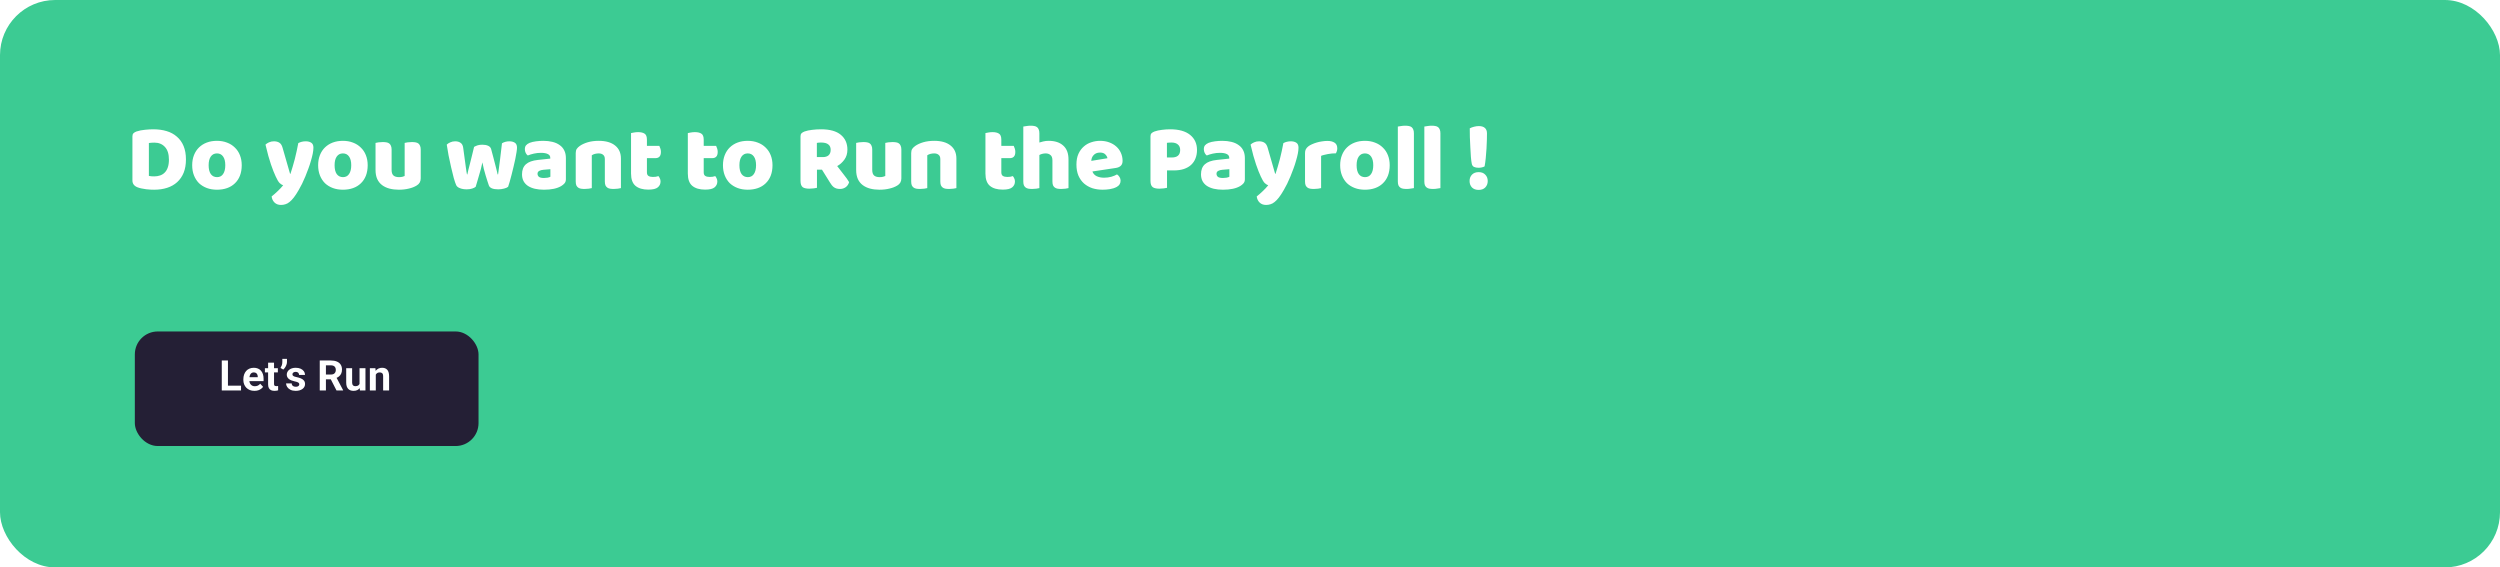 <svg width="890" height="202" viewBox="0 0 890 202" fill="none" xmlns="http://www.w3.org/2000/svg">
<rect width="890" height="202" rx="19.636" fill="#3CCB93"/>
<path d="M53.001 62.624C53.248 62.669 53.551 62.714 53.91 62.759C54.269 62.781 54.606 62.792 54.92 62.792C55.683 62.792 56.379 62.68 57.007 62.456C57.658 62.231 58.208 61.883 58.657 61.412C59.128 60.941 59.487 60.335 59.734 59.594C60.003 58.831 60.138 57.922 60.138 56.868C60.138 54.848 59.666 53.333 58.724 52.323C57.781 51.291 56.525 50.775 54.954 50.775C54.639 50.775 54.314 50.786 53.977 50.809C53.663 50.831 53.338 50.865 53.001 50.91V62.624ZM54.886 67.539C54.505 67.539 54.067 67.527 53.574 67.505C53.08 67.483 52.564 67.438 52.025 67.37C51.509 67.303 50.982 67.213 50.443 67.101C49.927 67.011 49.444 66.877 48.995 66.697C47.761 66.226 47.144 65.407 47.144 64.24V48.52C47.144 48.048 47.267 47.689 47.514 47.442C47.784 47.173 48.143 46.96 48.592 46.803C49.556 46.489 50.578 46.287 51.655 46.197C52.732 46.085 53.697 46.029 54.55 46.029C56.3 46.029 57.882 46.242 59.296 46.668C60.732 47.094 61.955 47.757 62.965 48.654C63.998 49.529 64.794 50.64 65.355 51.987C65.916 53.333 66.197 54.926 66.197 56.767C66.197 58.562 65.927 60.133 65.389 61.479C64.85 62.803 64.076 63.925 63.066 64.846C62.079 65.743 60.889 66.416 59.498 66.865C58.107 67.314 56.569 67.539 54.886 67.539ZM86.058 58.82C86.058 60.212 85.845 61.457 85.418 62.557C84.992 63.634 84.386 64.543 83.601 65.283C82.838 66.024 81.918 66.585 80.84 66.966C79.763 67.348 78.562 67.539 77.239 67.539C75.914 67.539 74.714 67.337 73.637 66.933C72.559 66.529 71.628 65.957 70.843 65.216C70.08 64.453 69.485 63.533 69.059 62.456C68.632 61.378 68.419 60.167 68.419 58.82C68.419 57.496 68.632 56.295 69.059 55.218C69.485 54.141 70.08 53.232 70.843 52.492C71.628 51.729 72.559 51.145 73.637 50.741C74.714 50.337 75.914 50.135 77.239 50.135C78.562 50.135 79.763 50.349 80.84 50.775C81.918 51.179 82.838 51.762 83.601 52.525C84.386 53.266 84.992 54.175 85.418 55.252C85.845 56.329 86.058 57.519 86.058 58.82ZM74.276 58.82C74.276 60.189 74.534 61.244 75.05 61.984C75.589 62.703 76.33 63.062 77.272 63.062C78.215 63.062 78.933 62.691 79.427 61.951C79.943 61.21 80.201 60.167 80.201 58.82C80.201 57.474 79.943 56.441 79.427 55.723C78.91 54.983 78.181 54.612 77.239 54.612C76.296 54.612 75.567 54.983 75.05 55.723C74.534 56.441 74.276 57.474 74.276 58.82ZM98.147 62.826C97.9 62.265 97.631 61.636 97.339 60.941C97.07 60.245 96.778 59.449 96.464 58.551C96.172 57.653 95.858 56.632 95.521 55.488C95.207 54.321 94.871 52.985 94.512 51.482C94.826 51.168 95.241 50.898 95.757 50.674C96.296 50.427 96.879 50.304 97.507 50.304C98.293 50.304 98.944 50.472 99.46 50.809C99.976 51.123 100.358 51.729 100.604 52.626L103.264 61.883H103.398C103.668 61.12 103.926 60.29 104.173 59.392C104.442 58.495 104.7 57.575 104.947 56.632C105.194 55.667 105.418 54.713 105.62 53.771C105.844 52.806 106.035 51.863 106.192 50.943C107 50.517 107.887 50.304 108.852 50.304C109.637 50.304 110.288 50.472 110.804 50.809C111.32 51.145 111.578 51.729 111.578 52.559C111.578 53.165 111.5 53.872 111.343 54.68C111.185 55.465 110.972 56.307 110.703 57.204C110.456 58.102 110.153 59.033 109.794 59.998C109.458 60.941 109.098 61.872 108.717 62.792C108.335 63.712 107.943 64.588 107.539 65.418C107.135 66.226 106.742 66.955 106.361 67.606C105.732 68.706 105.149 69.603 104.61 70.299C104.072 70.995 103.555 71.533 103.062 71.915C102.568 72.319 102.074 72.588 101.581 72.722C101.087 72.88 100.571 72.958 100.032 72.958C99.09 72.958 98.327 72.678 97.743 72.117C97.16 71.556 96.812 70.826 96.7 69.929C97.418 69.368 98.136 68.739 98.854 68.043C99.572 67.37 100.223 66.675 100.806 65.957C100.425 65.844 100.01 65.586 99.561 65.182C99.135 64.756 98.663 63.97 98.147 62.826ZM130.897 58.82C130.897 60.212 130.684 61.457 130.257 62.557C129.831 63.634 129.225 64.543 128.439 65.283C127.676 66.024 126.756 66.585 125.679 66.966C124.602 67.348 123.401 67.539 122.077 67.539C120.753 67.539 119.553 67.337 118.476 66.933C117.398 66.529 116.467 65.957 115.682 65.216C114.919 64.453 114.324 63.533 113.897 62.456C113.471 61.378 113.258 60.167 113.258 58.82C113.258 57.496 113.471 56.295 113.897 55.218C114.324 54.141 114.919 53.232 115.682 52.492C116.467 51.729 117.398 51.145 118.476 50.741C119.553 50.337 120.753 50.135 122.077 50.135C123.401 50.135 124.602 50.349 125.679 50.775C126.756 51.179 127.676 51.762 128.439 52.525C129.225 53.266 129.831 54.175 130.257 55.252C130.684 56.329 130.897 57.519 130.897 58.82ZM119.115 58.82C119.115 60.189 119.373 61.244 119.889 61.984C120.428 62.703 121.168 63.062 122.111 63.062C123.054 63.062 123.772 62.691 124.265 61.951C124.782 61.21 125.04 60.167 125.04 58.82C125.04 57.474 124.782 56.441 124.265 55.723C123.749 54.983 123.02 54.612 122.077 54.612C121.135 54.612 120.405 54.983 119.889 55.723C119.373 56.441 119.115 57.474 119.115 58.82ZM133.689 50.876C133.913 50.809 134.261 50.741 134.732 50.674C135.226 50.607 135.731 50.573 136.247 50.573C136.741 50.573 137.178 50.607 137.56 50.674C137.964 50.741 138.3 50.876 138.57 51.078C138.839 51.28 139.041 51.56 139.176 51.919C139.333 52.256 139.411 52.705 139.411 53.266V60.503C139.411 61.423 139.636 62.085 140.084 62.489C140.533 62.871 141.184 63.062 142.037 63.062C142.553 63.062 142.968 63.017 143.282 62.927C143.619 62.837 143.877 62.747 144.057 62.658V50.876C144.281 50.809 144.629 50.741 145.1 50.674C145.594 50.607 146.099 50.573 146.615 50.573C147.109 50.573 147.546 50.607 147.928 50.674C148.332 50.741 148.668 50.876 148.938 51.078C149.207 51.28 149.409 51.56 149.543 51.919C149.701 52.256 149.779 52.705 149.779 53.266V63.499C149.779 64.621 149.308 65.463 148.365 66.024C147.58 66.517 146.637 66.888 145.538 67.135C144.461 67.404 143.282 67.539 142.003 67.539C140.791 67.539 139.669 67.404 138.637 67.135C137.627 66.865 136.752 66.45 136.011 65.889C135.271 65.328 134.699 64.61 134.295 63.735C133.891 62.837 133.689 61.76 133.689 60.503V50.876ZM169.344 66.495C169.03 66.764 168.604 66.978 168.065 67.135C167.527 67.314 166.887 67.404 166.146 67.404C165.226 67.404 164.43 67.269 163.756 67C163.083 66.753 162.634 66.394 162.41 65.923C162.163 65.384 161.871 64.531 161.535 63.364C161.221 62.197 160.906 60.918 160.592 59.527C160.278 58.136 159.975 56.722 159.683 55.286C159.414 53.849 159.201 52.581 159.044 51.482C159.358 51.168 159.773 50.898 160.289 50.674C160.828 50.427 161.411 50.304 162.04 50.304C162.825 50.304 163.465 50.483 163.958 50.842C164.475 51.179 164.789 51.773 164.901 52.626C165.125 54.332 165.316 55.746 165.473 56.868C165.63 57.967 165.754 58.876 165.844 59.594C165.956 60.29 166.034 60.829 166.079 61.21C166.146 61.569 166.203 61.861 166.247 62.085H166.382C166.449 61.726 166.562 61.21 166.719 60.537C166.898 59.841 167.1 59.056 167.325 58.181C167.549 57.305 167.785 56.363 168.032 55.353C168.278 54.321 168.525 53.3 168.772 52.29C169.221 52.043 169.659 51.852 170.085 51.717C170.534 51.583 171.084 51.516 171.734 51.516C172.52 51.516 173.193 51.639 173.754 51.886C174.315 52.133 174.674 52.514 174.831 53.03C175.101 54.018 175.359 54.983 175.606 55.925C175.852 56.845 176.077 57.709 176.279 58.517C176.481 59.303 176.66 60.01 176.817 60.638C176.974 61.244 177.087 61.726 177.154 62.085H177.322C177.569 60.357 177.805 58.562 178.029 56.699C178.276 54.837 178.5 52.941 178.702 51.011C179.106 50.764 179.533 50.584 179.982 50.472C180.43 50.36 180.879 50.304 181.328 50.304C182.114 50.304 182.764 50.472 183.28 50.809C183.797 51.145 184.055 51.729 184.055 52.559C184.055 52.918 183.999 53.457 183.886 54.175C183.774 54.893 183.628 55.701 183.449 56.598C183.269 57.496 183.056 58.439 182.809 59.426C182.585 60.413 182.349 61.367 182.102 62.287C181.878 63.207 181.653 64.038 181.429 64.778C181.227 65.519 181.048 66.091 180.89 66.495C180.576 66.764 180.094 66.978 179.443 67.135C178.792 67.314 178.097 67.404 177.356 67.404C175.471 67.404 174.36 66.933 174.023 65.99C173.889 65.586 173.72 65.081 173.518 64.475C173.317 63.847 173.103 63.163 172.879 62.422C172.654 61.681 172.441 60.918 172.239 60.133C172.037 59.325 171.869 58.551 171.734 57.81C171.577 58.596 171.387 59.415 171.162 60.268C170.938 61.098 170.702 61.917 170.455 62.725C170.231 63.51 170.018 64.24 169.816 64.913C169.614 65.564 169.457 66.091 169.344 66.495ZM193.649 63.364C194.03 63.364 194.446 63.331 194.894 63.264C195.366 63.174 195.714 63.062 195.938 62.927V60.234L193.514 60.436C192.886 60.481 192.37 60.615 191.966 60.84C191.562 61.064 191.36 61.401 191.36 61.85C191.36 62.298 191.528 62.669 191.865 62.961C192.224 63.23 192.819 63.364 193.649 63.364ZM193.38 50.135C194.591 50.135 195.691 50.259 196.678 50.506C197.688 50.752 198.541 51.134 199.237 51.65C199.955 52.144 200.505 52.783 200.886 53.569C201.268 54.332 201.458 55.241 201.458 56.295V63.836C201.458 64.419 201.29 64.902 200.954 65.283C200.639 65.642 200.258 65.957 199.809 66.226C198.35 67.101 196.297 67.539 193.649 67.539C192.46 67.539 191.382 67.426 190.417 67.202C189.475 66.978 188.656 66.641 187.96 66.192C187.287 65.743 186.759 65.171 186.378 64.475C186.019 63.78 185.839 62.972 185.839 62.052C185.839 60.503 186.299 59.314 187.219 58.483C188.14 57.653 189.565 57.137 191.495 56.935L195.904 56.464V56.228C195.904 55.577 195.613 55.117 195.029 54.848C194.468 54.556 193.649 54.41 192.572 54.41C191.719 54.41 190.889 54.5 190.081 54.68C189.273 54.859 188.543 55.084 187.893 55.353C187.601 55.151 187.354 54.848 187.152 54.444C186.95 54.018 186.849 53.58 186.849 53.131C186.849 52.548 186.984 52.088 187.253 51.751C187.545 51.392 187.982 51.089 188.566 50.842C189.217 50.595 189.98 50.416 190.855 50.304C191.753 50.191 192.594 50.135 193.38 50.135ZM215.325 56.632C215.325 55.936 215.123 55.431 214.719 55.117C214.338 54.781 213.811 54.612 213.137 54.612C212.689 54.612 212.24 54.669 211.791 54.781C211.365 54.893 210.994 55.061 210.68 55.286V66.966C210.456 67.034 210.097 67.101 209.603 67.168C209.132 67.236 208.638 67.269 208.122 67.269C207.628 67.269 207.179 67.236 206.775 67.168C206.394 67.101 206.068 66.966 205.799 66.764C205.53 66.562 205.317 66.293 205.159 65.957C205.025 65.597 204.958 65.137 204.958 64.576V54.478C204.958 53.872 205.081 53.378 205.328 52.997C205.597 52.615 205.956 52.267 206.405 51.953C207.168 51.414 208.122 50.977 209.266 50.64C210.433 50.304 211.724 50.135 213.137 50.135C215.673 50.135 217.626 50.696 218.995 51.818C220.363 52.918 221.048 54.455 221.048 56.43V66.966C220.824 67.034 220.464 67.101 219.971 67.168C219.5 67.236 219.006 67.269 218.49 67.269C217.996 67.269 217.547 67.236 217.143 67.168C216.762 67.101 216.436 66.966 216.167 66.764C215.898 66.562 215.684 66.293 215.527 65.957C215.393 65.597 215.325 65.137 215.325 64.576V56.632ZM230.305 61.378C230.305 61.962 230.485 62.377 230.844 62.624C231.225 62.871 231.753 62.994 232.426 62.994C232.763 62.994 233.11 62.972 233.47 62.927C233.829 62.86 234.143 62.781 234.412 62.691C234.614 62.938 234.782 63.219 234.917 63.533C235.074 63.825 235.153 64.184 235.153 64.61C235.153 65.463 234.827 66.158 234.176 66.697C233.548 67.236 232.426 67.505 230.81 67.505C228.835 67.505 227.309 67.056 226.232 66.158C225.177 65.261 224.65 63.802 224.65 61.782V47.375C224.897 47.308 225.245 47.24 225.694 47.173C226.165 47.083 226.659 47.038 227.175 47.038C228.162 47.038 228.925 47.218 229.464 47.577C230.025 47.914 230.305 48.643 230.305 49.765V51.919H234.715C234.85 52.166 234.973 52.48 235.085 52.862C235.22 53.221 235.287 53.625 235.287 54.074C235.287 54.859 235.108 55.431 234.749 55.791C234.412 56.127 233.952 56.295 233.369 56.295H230.305V61.378ZM250.522 61.378C250.522 61.962 250.702 62.377 251.061 62.624C251.442 62.871 251.97 62.994 252.643 62.994C252.98 62.994 253.327 62.972 253.686 62.927C254.046 62.86 254.36 62.781 254.629 62.691C254.831 62.938 254.999 63.219 255.134 63.533C255.291 63.825 255.37 64.184 255.37 64.61C255.37 65.463 255.044 66.158 254.393 66.697C253.765 67.236 252.643 67.505 251.027 67.505C249.052 67.505 247.526 67.056 246.449 66.158C245.394 65.261 244.867 63.802 244.867 61.782V47.375C245.114 47.308 245.462 47.24 245.911 47.173C246.382 47.083 246.876 47.038 247.392 47.038C248.379 47.038 249.142 47.218 249.681 47.577C250.242 47.914 250.522 48.643 250.522 49.765V51.919H254.932C255.067 52.166 255.19 52.48 255.302 52.862C255.437 53.221 255.504 53.625 255.504 54.074C255.504 54.859 255.325 55.431 254.966 55.791C254.629 56.127 254.169 56.295 253.585 56.295H250.522V61.378ZM275.012 58.82C275.012 60.212 274.799 61.457 274.373 62.557C273.946 63.634 273.341 64.543 272.555 65.283C271.792 66.024 270.872 66.585 269.795 66.966C268.718 67.348 267.517 67.539 266.193 67.539C264.869 67.539 263.668 67.337 262.591 66.933C261.514 66.529 260.583 65.957 259.797 65.216C259.034 64.453 258.439 63.533 258.013 62.456C257.587 61.378 257.374 60.167 257.374 58.82C257.374 57.496 257.587 56.295 258.013 55.218C258.439 54.141 259.034 53.232 259.797 52.492C260.583 51.729 261.514 51.145 262.591 50.741C263.668 50.337 264.869 50.135 266.193 50.135C267.517 50.135 268.718 50.349 269.795 50.775C270.872 51.179 271.792 51.762 272.555 52.525C273.341 53.266 273.946 54.175 274.373 55.252C274.799 56.329 275.012 57.519 275.012 58.82ZM263.231 58.82C263.231 60.189 263.489 61.244 264.005 61.984C264.544 62.703 265.284 63.062 266.227 63.062C267.169 63.062 267.887 62.691 268.381 61.951C268.897 61.21 269.155 60.167 269.155 58.82C269.155 57.474 268.897 56.441 268.381 55.723C267.865 54.983 267.136 54.612 266.193 54.612C265.25 54.612 264.521 54.983 264.005 55.723C263.489 56.441 263.231 57.474 263.231 58.82ZM290.838 60.402V66.865C290.591 66.933 290.198 67 289.66 67.067C289.144 67.135 288.628 67.168 288.111 67.168C287.595 67.168 287.135 67.123 286.731 67.034C286.35 66.966 286.024 66.832 285.755 66.63C285.508 66.428 285.317 66.147 285.183 65.788C285.048 65.429 284.981 64.958 284.981 64.374V48.52C284.981 48.048 285.104 47.689 285.351 47.442C285.62 47.173 285.979 46.96 286.428 46.803C287.191 46.533 288.078 46.343 289.088 46.23C290.097 46.096 291.175 46.029 292.319 46.029C295.416 46.029 297.75 46.679 299.321 47.981C300.892 49.282 301.677 51.044 301.677 53.266C301.677 54.657 301.318 55.847 300.6 56.834C299.882 57.822 299.029 58.584 298.042 59.123C298.85 60.223 299.646 61.255 300.432 62.22C301.217 63.185 301.834 64.06 302.283 64.846C302.059 65.631 301.644 66.237 301.038 66.663C300.454 67.067 299.792 67.269 299.052 67.269C298.558 67.269 298.131 67.213 297.772 67.101C297.413 66.989 297.099 66.832 296.83 66.63C296.561 66.428 296.314 66.181 296.089 65.889C295.865 65.597 295.652 65.283 295.45 64.947L292.622 60.402H290.838ZM292.959 55.925C293.812 55.925 294.485 55.712 294.978 55.286C295.472 54.837 295.719 54.186 295.719 53.333C295.719 52.48 295.439 51.841 294.877 51.414C294.339 50.966 293.475 50.741 292.286 50.741C291.949 50.741 291.68 50.752 291.478 50.775C291.276 50.797 291.051 50.831 290.804 50.876V55.925H292.959ZM304.793 50.876C305.017 50.809 305.365 50.741 305.837 50.674C306.33 50.607 306.835 50.573 307.351 50.573C307.845 50.573 308.283 50.607 308.664 50.674C309.068 50.741 309.405 50.876 309.674 51.078C309.943 51.28 310.145 51.56 310.28 51.919C310.437 52.256 310.516 52.705 310.516 53.266V60.503C310.516 61.423 310.74 62.085 311.189 62.489C311.638 62.871 312.288 63.062 313.141 63.062C313.657 63.062 314.073 63.017 314.387 62.927C314.723 62.837 314.981 62.747 315.161 62.658V50.876C315.385 50.809 315.733 50.741 316.204 50.674C316.698 50.607 317.203 50.573 317.719 50.573C318.213 50.573 318.651 50.607 319.032 50.674C319.436 50.741 319.773 50.876 320.042 51.078C320.311 51.28 320.513 51.56 320.648 51.919C320.805 52.256 320.884 52.705 320.884 53.266V63.499C320.884 64.621 320.412 65.463 319.47 66.024C318.684 66.517 317.742 66.888 316.642 67.135C315.565 67.404 314.387 67.539 313.108 67.539C311.896 67.539 310.774 67.404 309.741 67.135C308.732 66.865 307.856 66.45 307.116 65.889C306.375 65.328 305.803 64.61 305.399 63.735C304.995 62.837 304.793 61.76 304.793 60.503V50.876ZM334.753 56.632C334.753 55.936 334.551 55.431 334.147 55.117C333.766 54.781 333.239 54.612 332.565 54.612C332.116 54.612 331.668 54.669 331.219 54.781C330.792 54.893 330.422 55.061 330.108 55.286V66.966C329.884 67.034 329.524 67.101 329.031 67.168C328.559 67.236 328.066 67.269 327.55 67.269C327.056 67.269 326.607 67.236 326.203 67.168C325.822 67.101 325.496 66.966 325.227 66.764C324.958 66.562 324.744 66.293 324.587 65.957C324.453 65.597 324.385 65.137 324.385 64.576V54.478C324.385 53.872 324.509 53.378 324.756 52.997C325.025 52.615 325.384 52.267 325.833 51.953C326.596 51.414 327.55 50.977 328.694 50.64C329.861 50.304 331.151 50.135 332.565 50.135C335.101 50.135 337.054 50.696 338.422 51.818C339.791 52.918 340.476 54.455 340.476 56.43V66.966C340.251 67.034 339.892 67.101 339.399 67.168C338.927 67.236 338.434 67.269 337.918 67.269C337.424 67.269 336.975 67.236 336.571 67.168C336.19 67.101 335.864 66.966 335.595 66.764C335.326 66.562 335.112 66.293 334.955 65.957C334.821 65.597 334.753 65.137 334.753 64.576V56.632ZM356.472 61.378C356.472 61.962 356.652 62.377 357.011 62.624C357.392 62.871 357.92 62.994 358.593 62.994C358.93 62.994 359.277 62.972 359.636 62.927C359.995 62.86 360.31 62.781 360.579 62.691C360.781 62.938 360.949 63.219 361.084 63.533C361.241 63.825 361.32 64.184 361.32 64.61C361.32 65.463 360.994 66.158 360.343 66.697C359.715 67.236 358.593 67.505 356.977 67.505C355.002 67.505 353.476 67.056 352.399 66.158C351.344 65.261 350.817 63.802 350.817 61.782V47.375C351.064 47.308 351.412 47.24 351.86 47.173C352.332 47.083 352.825 47.038 353.342 47.038C354.329 47.038 355.092 47.218 355.631 47.577C356.192 47.914 356.472 48.643 356.472 49.765V51.919H360.882C361.017 52.166 361.14 52.48 361.252 52.862C361.387 53.221 361.454 53.625 361.454 54.074C361.454 54.859 361.275 55.431 360.916 55.791C360.579 56.127 360.119 56.295 359.535 56.295H356.472V61.378ZM380.385 66.966C380.161 67.034 379.802 67.101 379.308 67.168C378.837 67.236 378.343 67.269 377.827 67.269C377.333 67.269 376.885 67.236 376.481 67.168C376.099 67.101 375.774 66.966 375.504 66.764C375.235 66.562 375.022 66.293 374.865 65.957C374.73 65.597 374.663 65.137 374.663 64.576V57.103C374.663 56.183 374.427 55.544 373.956 55.185C373.507 54.803 372.946 54.612 372.273 54.612C371.824 54.612 371.398 54.669 370.994 54.781C370.59 54.893 370.264 55.028 370.017 55.185V66.966C369.793 67.034 369.434 67.101 368.94 67.168C368.469 67.236 367.975 67.269 367.459 67.269C366.965 67.269 366.517 67.236 366.113 67.168C365.731 67.101 365.406 66.966 365.136 66.764C364.867 66.562 364.654 66.293 364.497 65.957C364.362 65.597 364.295 65.137 364.295 64.576V45.052C364.542 45.008 364.901 44.951 365.372 44.884C365.866 44.794 366.36 44.749 366.853 44.749C367.347 44.749 367.785 44.783 368.166 44.85C368.57 44.918 368.907 45.052 369.176 45.254C369.445 45.456 369.647 45.737 369.782 46.096C369.939 46.432 370.017 46.881 370.017 47.442V50.741C370.309 50.629 370.747 50.506 371.33 50.371C371.936 50.214 372.598 50.135 373.316 50.135C375.538 50.135 377.266 50.696 378.5 51.818C379.757 52.918 380.385 54.568 380.385 56.767V66.966ZM392.57 67.539C391.246 67.539 390.011 67.359 388.867 67C387.745 66.618 386.757 66.058 385.905 65.317C385.074 64.576 384.412 63.645 383.919 62.523C383.447 61.401 383.212 60.088 383.212 58.584C383.212 57.103 383.447 55.835 383.919 54.781C384.412 53.703 385.052 52.828 385.837 52.155C386.623 51.459 387.52 50.954 388.53 50.64C389.54 50.304 390.572 50.135 391.627 50.135C392.817 50.135 393.894 50.315 394.859 50.674C395.846 51.033 396.688 51.527 397.383 52.155C398.102 52.783 398.651 53.535 399.033 54.41C399.437 55.286 399.639 56.239 399.639 57.272C399.639 58.035 399.426 58.618 398.999 59.022C398.573 59.426 397.978 59.684 397.215 59.796L388.901 61.042C389.147 61.782 389.652 62.343 390.415 62.725C391.178 63.084 392.054 63.264 393.041 63.264C393.961 63.264 394.825 63.151 395.633 62.927C396.463 62.68 397.137 62.4 397.653 62.085C398.012 62.31 398.315 62.624 398.562 63.028C398.808 63.432 398.932 63.858 398.932 64.307C398.932 65.317 398.461 66.069 397.518 66.562C396.8 66.944 395.992 67.202 395.094 67.337C394.197 67.471 393.355 67.539 392.57 67.539ZM391.627 54.309C391.089 54.309 390.617 54.399 390.213 54.579C389.832 54.758 389.518 54.994 389.271 55.286C389.024 55.555 388.833 55.869 388.699 56.228C388.586 56.565 388.519 56.913 388.497 57.272L394.253 56.329C394.185 55.88 393.939 55.431 393.512 54.983C393.086 54.534 392.458 54.309 391.627 54.309ZM417.211 56.06C418.154 56.06 418.872 55.847 419.365 55.42C419.882 54.971 420.14 54.298 420.14 53.401C420.14 52.548 419.87 51.897 419.332 51.448C418.816 50.977 418.053 50.741 417.043 50.741C416.684 50.741 416.381 50.752 416.134 50.775C415.91 50.775 415.674 50.797 415.427 50.842V56.06H417.211ZM415.461 66.865C415.214 66.933 414.821 67 414.283 67.067C413.766 67.135 413.25 67.168 412.734 67.168C412.218 67.168 411.758 67.123 411.354 67.034C410.972 66.966 410.647 66.832 410.378 66.63C410.108 66.428 409.906 66.147 409.772 65.788C409.637 65.429 409.57 64.958 409.57 64.374V48.52C409.57 48.048 409.693 47.689 409.94 47.442C410.209 47.173 410.568 46.96 411.017 46.803C411.78 46.533 412.644 46.343 413.609 46.23C414.597 46.096 415.584 46.029 416.572 46.029C419.668 46.029 422.036 46.691 423.674 48.015C425.312 49.339 426.132 51.134 426.132 53.401C426.132 54.5 425.952 55.499 425.593 56.397C425.256 57.272 424.74 58.035 424.045 58.685C423.371 59.314 422.507 59.807 421.453 60.167C420.42 60.503 419.22 60.672 417.851 60.672H415.461V66.865ZM435.365 63.364C435.746 63.364 436.161 63.331 436.61 63.264C437.081 63.174 437.429 63.062 437.654 62.927V60.234L435.23 60.436C434.602 60.481 434.086 60.615 433.682 60.84C433.278 61.064 433.076 61.401 433.076 61.85C433.076 62.298 433.244 62.669 433.581 62.961C433.94 63.23 434.534 63.364 435.365 63.364ZM435.095 50.135C436.307 50.135 437.407 50.259 438.394 50.506C439.404 50.752 440.257 51.134 440.953 51.65C441.671 52.144 442.221 52.783 442.602 53.569C442.984 54.332 443.174 55.241 443.174 56.295V63.836C443.174 64.419 443.006 64.902 442.669 65.283C442.355 65.642 441.974 65.957 441.525 66.226C440.066 67.101 438.013 67.539 435.365 67.539C434.175 67.539 433.098 67.426 432.133 67.202C431.191 66.978 430.371 66.641 429.676 66.192C429.003 65.743 428.475 65.171 428.094 64.475C427.735 63.78 427.555 62.972 427.555 62.052C427.555 60.503 428.015 59.314 428.935 58.483C429.855 57.653 431.28 57.137 433.21 56.935L437.62 56.464V56.228C437.62 55.577 437.328 55.117 436.745 54.848C436.184 54.556 435.365 54.41 434.287 54.41C433.435 54.41 432.604 54.5 431.797 54.68C430.989 54.859 430.259 55.084 429.608 55.353C429.317 55.151 429.07 54.848 428.868 54.444C428.666 54.018 428.565 53.58 428.565 53.131C428.565 52.548 428.7 52.088 428.969 51.751C429.261 51.392 429.698 51.089 430.282 50.842C430.933 50.595 431.696 50.416 432.571 50.304C433.468 50.191 434.31 50.135 435.095 50.135ZM448.837 62.826C448.59 62.265 448.321 61.636 448.029 60.941C447.76 60.245 447.468 59.449 447.154 58.551C446.862 57.653 446.548 56.632 446.211 55.488C445.897 54.321 445.561 52.985 445.202 51.482C445.516 51.168 445.931 50.898 446.447 50.674C446.986 50.427 447.569 50.304 448.198 50.304C448.983 50.304 449.634 50.472 450.15 50.809C450.666 51.123 451.048 51.729 451.294 52.626L453.954 61.883H454.088C454.358 61.12 454.616 60.29 454.863 59.392C455.132 58.495 455.39 57.575 455.637 56.632C455.884 55.667 456.108 54.713 456.31 53.771C456.535 52.806 456.725 51.863 456.882 50.943C457.69 50.517 458.577 50.304 459.542 50.304C460.327 50.304 460.978 50.472 461.494 50.809C462.01 51.145 462.268 51.729 462.268 52.559C462.268 53.165 462.19 53.872 462.033 54.68C461.876 55.465 461.662 56.307 461.393 57.204C461.146 58.102 460.843 59.033 460.484 59.998C460.148 60.941 459.789 61.872 459.407 62.792C459.025 63.712 458.633 64.588 458.229 65.418C457.825 66.226 457.432 66.955 457.051 67.606C456.422 68.706 455.839 69.603 455.3 70.299C454.762 70.995 454.245 71.533 453.752 71.915C453.258 72.319 452.764 72.588 452.271 72.722C451.777 72.88 451.261 72.958 450.722 72.958C449.78 72.958 449.017 72.678 448.433 72.117C447.85 71.556 447.502 70.826 447.39 69.929C448.108 69.368 448.826 68.739 449.544 68.043C450.262 67.37 450.913 66.675 451.496 65.957C451.115 65.844 450.7 65.586 450.251 65.182C449.825 64.756 449.353 63.97 448.837 62.826ZM470.312 66.966C470.087 67.034 469.728 67.101 469.234 67.168C468.763 67.236 468.269 67.269 467.753 67.269C467.26 67.269 466.811 67.236 466.407 67.168C466.025 67.101 465.7 66.966 465.431 66.764C465.161 66.562 464.948 66.293 464.791 65.957C464.656 65.597 464.589 65.137 464.589 64.576V54.478C464.589 53.962 464.679 53.524 464.858 53.165C465.06 52.783 465.341 52.447 465.7 52.155C466.059 51.863 466.497 51.605 467.013 51.381C467.551 51.134 468.124 50.921 468.73 50.741C469.335 50.562 469.964 50.427 470.615 50.337C471.265 50.225 471.916 50.169 472.567 50.169C473.644 50.169 474.497 50.382 475.125 50.809C475.754 51.212 476.068 51.886 476.068 52.828C476.068 53.142 476.023 53.457 475.933 53.771C475.843 54.063 475.731 54.332 475.597 54.579C475.125 54.579 474.643 54.601 474.149 54.646C473.655 54.691 473.173 54.758 472.702 54.848C472.23 54.938 471.782 55.039 471.355 55.151C470.951 55.241 470.603 55.353 470.312 55.488V66.966ZM494.736 58.82C494.736 60.212 494.523 61.457 494.097 62.557C493.67 63.634 493.064 64.543 492.279 65.283C491.516 66.024 490.596 66.585 489.518 66.966C488.441 67.348 487.241 67.539 485.917 67.539C484.593 67.539 483.392 67.337 482.315 66.933C481.238 66.529 480.306 65.957 479.521 65.216C478.758 64.453 478.163 63.533 477.737 62.456C477.31 61.378 477.097 60.167 477.097 58.82C477.097 57.496 477.31 56.295 477.737 55.218C478.163 54.141 478.758 53.232 479.521 52.492C480.306 51.729 481.238 51.145 482.315 50.741C483.392 50.337 484.593 50.135 485.917 50.135C487.241 50.135 488.441 50.349 489.518 50.775C490.596 51.179 491.516 51.762 492.279 52.525C493.064 53.266 493.67 54.175 494.097 55.252C494.523 56.329 494.736 57.519 494.736 58.82ZM482.954 58.82C482.954 60.189 483.212 61.244 483.729 61.984C484.267 62.703 485.008 63.062 485.95 63.062C486.893 63.062 487.611 62.691 488.105 61.951C488.621 61.21 488.879 60.167 488.879 58.82C488.879 57.474 488.621 56.441 488.105 55.723C487.589 54.983 486.859 54.612 485.917 54.612C484.974 54.612 484.245 54.983 483.729 55.723C483.212 56.441 482.954 57.474 482.954 58.82ZM503.351 66.966C503.105 67.011 502.734 67.067 502.241 67.135C501.769 67.224 501.287 67.269 500.793 67.269C500.299 67.269 499.851 67.236 499.447 67.168C499.065 67.101 498.74 66.966 498.47 66.764C498.201 66.562 497.988 66.293 497.831 65.957C497.696 65.597 497.629 65.137 497.629 64.576V45.052C497.876 45.008 498.235 44.951 498.706 44.884C499.2 44.794 499.694 44.749 500.187 44.749C500.681 44.749 501.119 44.783 501.5 44.85C501.904 44.918 502.241 45.052 502.51 45.254C502.779 45.456 502.981 45.737 503.116 46.096C503.273 46.432 503.351 46.881 503.351 47.442V66.966ZM512.786 66.966C512.539 67.011 512.169 67.067 511.675 67.135C511.204 67.224 510.721 67.269 510.228 67.269C509.734 67.269 509.285 67.236 508.881 67.168C508.5 67.101 508.174 66.966 507.905 66.764C507.636 66.562 507.423 66.293 507.265 65.957C507.131 65.597 507.064 65.137 507.064 64.576V45.052C507.31 45.008 507.669 44.951 508.141 44.884C508.634 44.794 509.128 44.749 509.622 44.749C510.116 44.749 510.553 44.783 510.935 44.85C511.339 44.918 511.675 45.052 511.945 45.254C512.214 45.456 512.416 45.737 512.55 46.096C512.708 46.432 512.786 46.881 512.786 47.442V66.966ZM529.364 47.476C529.364 47.992 529.352 48.744 529.33 49.731C529.307 50.696 529.263 51.751 529.195 52.896C529.128 54.018 529.038 55.151 528.926 56.295C528.814 57.417 528.679 58.394 528.522 59.224C528.432 59.291 528.298 59.359 528.118 59.426C527.939 59.493 527.748 59.55 527.546 59.594C527.344 59.639 527.142 59.673 526.94 59.695C526.738 59.718 526.558 59.729 526.401 59.729C525.75 59.729 525.201 59.628 524.752 59.426C524.325 59.224 524.056 58.831 523.944 58.248C523.832 57.732 523.731 56.946 523.641 55.892C523.574 54.837 523.506 53.692 523.439 52.458C523.372 51.224 523.316 50.001 523.271 48.789C523.248 47.577 523.237 46.545 523.237 45.692C523.686 45.445 524.191 45.254 524.752 45.12C525.335 44.963 525.908 44.884 526.469 44.884C527.389 44.884 528.096 45.097 528.589 45.524C529.105 45.95 529.364 46.601 529.364 47.476ZM523.17 64.442C523.17 63.522 523.45 62.77 524.011 62.186C524.595 61.58 525.391 61.278 526.401 61.278C527.411 61.278 528.197 61.58 528.758 62.186C529.341 62.77 529.633 63.522 529.633 64.442C529.633 65.362 529.341 66.125 528.758 66.731C528.197 67.314 527.411 67.606 526.401 67.606C525.391 67.606 524.595 67.314 524.011 66.731C523.45 66.125 523.17 65.362 523.17 64.442Z" fill="white"/>
<g filter="url(#filter0_i_58_2771)">
<rect x="48" y="114" width="122.357" height="40.786" rx="8.157" fill="#241F35"/>
</g>
<path d="M85.808 137.286V139H80.439V137.286H85.808ZM81.149 128.336V139H78.952V128.336H81.149ZM90.583 139.146C89.968 139.146 89.416 139.049 88.928 138.854C88.439 138.653 88.024 138.377 87.683 138.026C87.346 137.674 87.087 137.267 86.906 136.803C86.726 136.334 86.635 135.836 86.635 135.309V135.016C86.635 134.415 86.721 133.866 86.892 133.368C87.062 132.87 87.307 132.438 87.624 132.071C87.946 131.705 88.337 131.424 88.796 131.229C89.255 131.029 89.772 130.929 90.349 130.929C90.91 130.929 91.408 131.021 91.843 131.207C92.277 131.393 92.641 131.656 92.934 131.998C93.232 132.34 93.457 132.75 93.608 133.229C93.759 133.702 93.835 134.229 93.835 134.811V135.689H87.536V134.283H91.762V134.122C91.762 133.829 91.709 133.568 91.601 133.338C91.499 133.104 91.342 132.918 91.132 132.782C90.922 132.645 90.654 132.577 90.327 132.577C90.048 132.577 89.809 132.638 89.609 132.76C89.409 132.882 89.245 133.053 89.118 133.272C88.996 133.492 88.903 133.751 88.84 134.049C88.781 134.342 88.752 134.664 88.752 135.016V135.309C88.752 135.626 88.796 135.919 88.884 136.188C88.977 136.456 89.106 136.688 89.272 136.883C89.443 137.079 89.648 137.23 89.887 137.337C90.131 137.445 90.407 137.499 90.715 137.499C91.096 137.499 91.45 137.425 91.777 137.279C92.109 137.127 92.394 136.9 92.634 136.598L93.659 137.711C93.493 137.95 93.266 138.18 92.978 138.399C92.695 138.619 92.353 138.8 91.953 138.941C91.552 139.078 91.096 139.146 90.583 139.146ZM98.918 131.075V132.569H94.304V131.075H98.918ZM95.446 129.12H97.556V136.612C97.556 136.842 97.585 137.018 97.644 137.14C97.707 137.262 97.8 137.347 97.922 137.396C98.044 137.44 98.198 137.462 98.383 137.462C98.515 137.462 98.632 137.457 98.735 137.447C98.842 137.433 98.933 137.418 99.006 137.403L99.013 138.956C98.832 139.015 98.637 139.061 98.427 139.095C98.217 139.129 97.985 139.146 97.731 139.146C97.268 139.146 96.862 139.071 96.516 138.919C96.174 138.763 95.91 138.514 95.725 138.172C95.539 137.831 95.446 137.381 95.446 136.825V129.12ZM102.163 127.75V128.863C102.163 129.181 102.102 129.508 101.979 129.845C101.862 130.182 101.704 130.501 101.503 130.804C101.303 131.102 101.083 131.356 100.844 131.566L99.856 130.995C100.036 130.707 100.19 130.394 100.317 130.057C100.444 129.715 100.507 129.32 100.507 128.871V127.75H102.163ZM106.542 136.81C106.542 136.659 106.499 136.522 106.411 136.4C106.323 136.278 106.159 136.166 105.92 136.063C105.686 135.956 105.346 135.858 104.902 135.77C104.501 135.682 104.128 135.572 103.781 135.44C103.439 135.304 103.142 135.14 102.888 134.95C102.639 134.759 102.443 134.535 102.302 134.276C102.16 134.012 102.089 133.712 102.089 133.375C102.089 133.043 102.16 132.73 102.302 132.438C102.448 132.145 102.656 131.886 102.924 131.661C103.198 131.432 103.53 131.253 103.92 131.126C104.316 130.995 104.76 130.929 105.253 130.929C105.942 130.929 106.533 131.039 107.026 131.258C107.524 131.478 107.905 131.781 108.168 132.167C108.437 132.547 108.571 132.982 108.571 133.47H106.462C106.462 133.265 106.418 133.082 106.33 132.921C106.247 132.755 106.115 132.625 105.935 132.533C105.759 132.435 105.529 132.386 105.246 132.386C105.012 132.386 104.809 132.428 104.638 132.511C104.467 132.589 104.335 132.696 104.243 132.833C104.155 132.965 104.111 133.111 104.111 133.272C104.111 133.395 104.135 133.504 104.184 133.602C104.238 133.695 104.323 133.78 104.44 133.858C104.558 133.937 104.709 134.01 104.895 134.078C105.085 134.142 105.319 134.2 105.598 134.254C106.169 134.371 106.679 134.525 107.128 134.715C107.578 134.901 107.934 135.155 108.198 135.477C108.461 135.794 108.593 136.212 108.593 136.729C108.593 137.081 108.515 137.403 108.359 137.696C108.203 137.989 107.978 138.246 107.685 138.465C107.392 138.68 107.041 138.849 106.63 138.971C106.225 139.088 105.769 139.146 105.261 139.146C104.523 139.146 103.898 139.015 103.386 138.751C102.878 138.487 102.492 138.153 102.229 137.748C101.97 137.337 101.84 136.917 101.84 136.488H103.84C103.85 136.776 103.923 137.008 104.06 137.184C104.201 137.359 104.379 137.486 104.594 137.564C104.814 137.643 105.051 137.682 105.305 137.682C105.578 137.682 105.805 137.645 105.986 137.572C106.167 137.494 106.303 137.391 106.396 137.264C106.494 137.132 106.542 136.981 106.542 136.81ZM113.83 128.336H117.807C118.623 128.336 119.323 128.458 119.909 128.702C120.5 128.946 120.954 129.308 121.271 129.786C121.589 130.265 121.748 130.853 121.748 131.551C121.748 132.123 121.65 132.613 121.455 133.023C121.264 133.429 120.993 133.768 120.642 134.042C120.295 134.31 119.887 134.525 119.418 134.686L118.723 135.052H115.266L115.251 133.338H117.822C118.208 133.338 118.527 133.27 118.781 133.133C119.035 132.997 119.226 132.806 119.353 132.562C119.484 132.318 119.55 132.035 119.55 131.712C119.55 131.371 119.487 131.075 119.36 130.826C119.233 130.577 119.04 130.387 118.781 130.255C118.522 130.123 118.198 130.057 117.807 130.057H116.027V139H113.83V128.336ZM119.792 139L117.36 134.247L119.682 134.232L122.143 138.897V139H119.792ZM127.995 137.103V131.075H130.104V139H128.12L127.995 137.103ZM128.229 135.477L128.852 135.462C128.852 135.99 128.791 136.48 128.669 136.935C128.547 137.384 128.364 137.774 128.12 138.106C127.875 138.434 127.568 138.69 127.197 138.875C126.826 139.056 126.389 139.146 125.886 139.146C125.5 139.146 125.144 139.093 124.816 138.985C124.494 138.873 124.216 138.7 123.981 138.465C123.752 138.226 123.571 137.921 123.439 137.55C123.312 137.174 123.249 136.722 123.249 136.195V131.075H125.358V136.209C125.358 136.444 125.385 136.642 125.439 136.803C125.498 136.964 125.578 137.096 125.681 137.198C125.783 137.301 125.903 137.374 126.04 137.418C126.181 137.462 126.337 137.484 126.508 137.484C126.943 137.484 127.285 137.396 127.534 137.22C127.788 137.044 127.966 136.805 128.068 136.502C128.176 136.195 128.229 135.853 128.229 135.477ZM133.781 132.767V139H131.672V131.075H133.649L133.781 132.767ZM133.474 134.759H132.902C132.902 134.173 132.978 133.646 133.129 133.177C133.281 132.704 133.493 132.301 133.767 131.969C134.04 131.632 134.365 131.375 134.741 131.2C135.122 131.019 135.546 130.929 136.015 130.929C136.386 130.929 136.726 130.982 137.033 131.09C137.341 131.197 137.604 131.368 137.824 131.603C138.049 131.837 138.22 132.147 138.337 132.533C138.459 132.918 138.52 133.39 138.52 133.946V139H136.396V133.939C136.396 133.587 136.347 133.314 136.25 133.119C136.152 132.923 136.008 132.787 135.817 132.708C135.632 132.625 135.402 132.584 135.129 132.584C134.846 132.584 134.599 132.64 134.389 132.752C134.184 132.865 134.013 133.021 133.876 133.221C133.745 133.417 133.645 133.646 133.576 133.91C133.508 134.173 133.474 134.457 133.474 134.759Z" fill="white"/>
<defs>
<filter id="filter0_i_58_2771" x="48" y="114" width="122.357" height="44.786" filterUnits="userSpaceOnUse" color-interpolation-filters="sRGB">
<feFlood flood-opacity="0" result="BackgroundImageFix"/>
<feBlend mode="normal" in="SourceGraphic" in2="BackgroundImageFix" result="shape"/>
<feColorMatrix in="SourceAlpha" type="matrix" values="0 0 0 0 0 0 0 0 0 0 0 0 0 0 0 0 0 0 127 0" result="hardAlpha"/>
<feOffset dy="4"/>
<feGaussianBlur stdDeviation="2"/>
<feComposite in2="hardAlpha" operator="arithmetic" k2="-1" k3="1"/>
<feColorMatrix type="matrix" values="0 0 0 0 0 0 0 0 0 0 0 0 0 0 0 0 0 0 0.25 0"/>
<feBlend mode="normal" in2="shape" result="effect1_innerShadow_58_2771"/>
</filter>
</defs>
</svg>
